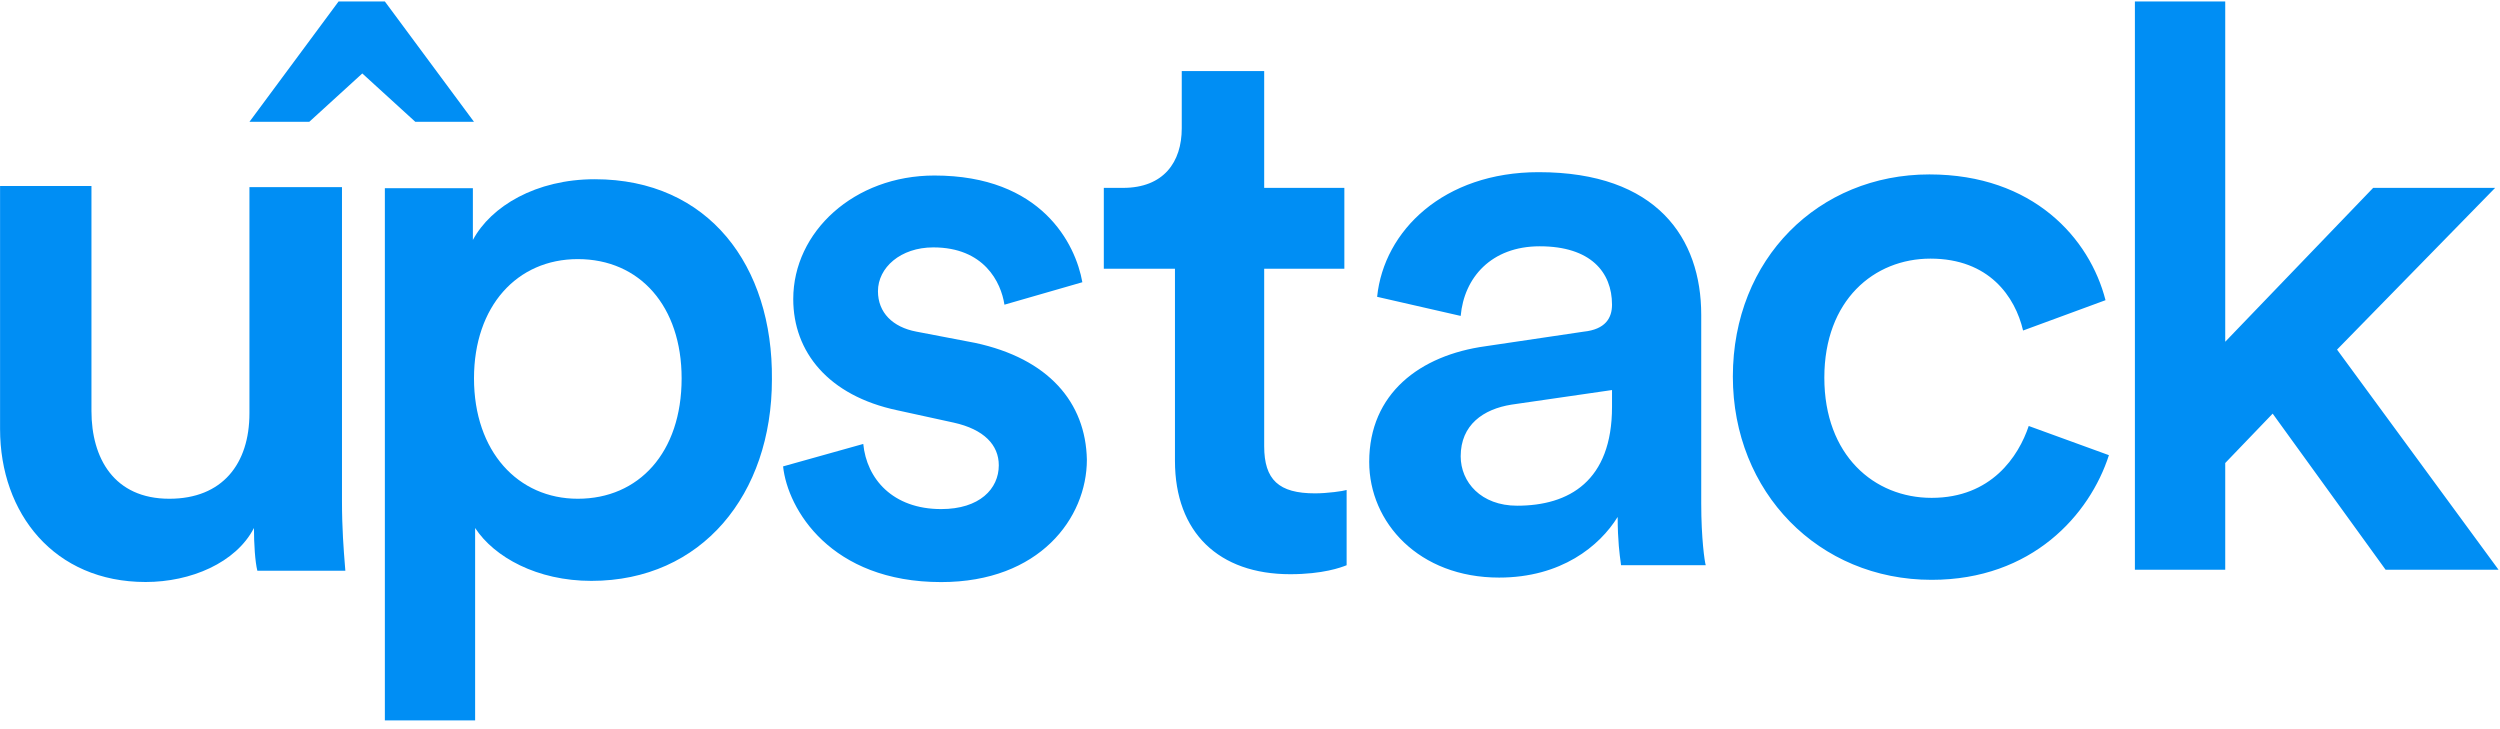 <?xml version="1.0" encoding="UTF-8"?>
<svg width="120px" height="35px" viewBox="0 0 120 35" version="1.1" xmlns="http://www.w3.org/2000/svg" xmlns:xlink="http://www.w3.org/1999/xlink">
    <!-- Generator: Sketch 61 (89581) - https://sketch.com -->
    <title>Group</title>
    <desc>Created with Sketch.</desc>
    <g id="Welcome" stroke="none" stroke-width="1" fill="none" fill-rule="evenodd">
        <g id="Dashboard" transform="translate(-62, -35)" fill="#008EF4">
            <g id="Group" transform="translate(62, 35)">
                <g id="up_blue_svg" transform="translate(0, -0)">
                    <path d="M18.473,0.07 L22.752,5.848 L19.936,5.848 L17.39,3.526 L14.844,5.848 L11.973,5.848 L16.252,0.07 L18.473,0.07 Z M28.548,8.603 C25.731,8.603 23.565,9.899 22.698,11.519 L22.698,9.035 L18.473,9.035 L18.473,34.579 L22.806,34.579 L22.806,25.344 C23.727,26.748 25.785,27.882 28.385,27.882 C33.693,27.882 37.052,23.724 37.052,18.215 C37.106,12.761 34.018,8.603 28.548,8.603 Z M27.735,23.94 C24.865,23.94 22.752,21.672 22.752,18.161 C22.752,14.705 24.81,12.437 27.735,12.437 C30.714,12.437 32.718,14.705 32.718,18.161 C32.718,21.726 30.66,23.94 27.735,23.94 Z M16.361,8.981 L11.973,8.981 L11.973,19.836 C11.973,22.266 10.673,23.94 8.128,23.94 C5.474,23.94 4.39,21.996 4.39,19.727 L4.39,8.927 L0.003,8.927 L0.003,20.592 C0.003,24.642 2.603,27.936 6.99,27.936 C9.157,27.936 11.323,27.018 12.19,25.344 C12.19,26.1 12.244,26.964 12.353,27.396 L16.577,27.396 C16.571,27.31 16.563,27.218 16.555,27.119 C16.498,26.41 16.415,25.375 16.415,24.048 L16.415,8.981 L16.361,8.981 Z" id="Shape"></path>
                </g>
                <g id="upstack_blue_svg" transform="translate(37.546, 0)">
                    <path d="M82.221,9.018 L76.366,9.018 L69.265,16.404 L69.265,0.07 L64.929,0.07 L64.929,27.347 L69.265,27.347 L69.265,22.225 L71.542,19.854 L76.963,27.347 L82.384,27.347 L74.632,16.781 L82.221,9.018 Z M23.135,12.9 L23.135,21.417 C23.135,23.034 23.839,23.681 25.574,23.681 C26.17,23.681 26.929,23.573 27.092,23.519 L27.092,27.131 C26.821,27.239 25.954,27.562 24.382,27.562 C20.966,27.562 18.852,25.568 18.852,22.118 L18.852,12.9 L15.437,12.9 L15.437,9.018 L16.359,9.018 C18.31,9.018 19.178,7.779 19.178,6.161 L19.178,3.412 L23.135,3.412 L23.135,9.018 L26.983,9.018 L26.983,12.9 L23.135,12.9 Z M9.258,16.458 L6.439,15.918 C5.3,15.703 4.596,15.002 4.596,13.978 C4.596,12.846 5.68,11.875 7.252,11.875 C9.691,11.875 10.504,13.547 10.667,14.625 L14.407,13.547 C14.082,11.714 12.456,8.425 7.306,8.425 C3.457,8.425 0.53,11.121 0.53,14.355 C0.53,16.889 2.211,18.991 5.517,19.692 L8.228,20.285 C9.691,20.608 10.396,21.363 10.396,22.333 C10.396,23.465 9.474,24.436 7.631,24.436 C5.3,24.436 4.054,22.98 3.891,21.309 L0.042,22.387 C0.259,24.436 2.319,27.94 7.631,27.94 C12.347,27.94 14.624,24.867 14.624,22.064 C14.57,19.315 12.781,17.212 9.258,16.458 Z M44.113,15.11 C44.113,11.444 41.999,8.264 36.307,8.264 C31.754,8.264 28.881,11.067 28.556,14.247 L32.567,15.164 C32.729,13.331 34.03,11.822 36.361,11.822 C38.801,11.822 39.831,13.061 39.831,14.625 C39.831,15.272 39.505,15.811 38.476,15.919 L33.759,16.619 C30.615,17.051 28.176,18.883 28.176,22.172 C28.176,25.083 30.561,27.724 34.41,27.724 C37.391,27.724 39.234,26.215 40.102,24.813 C40.102,25.957 40.202,26.668 40.245,26.972 L40.245,26.973 C40.257,27.055 40.264,27.108 40.264,27.131 L44.33,27.131 C44.276,26.969 44.113,25.837 44.113,24.166 L44.113,15.11 Z M39.831,19.53 C39.831,23.088 37.771,24.274 35.277,24.274 C33.543,24.274 32.567,23.142 32.567,21.902 C32.567,20.393 33.651,19.638 35.006,19.422 L39.831,18.722 L39.831,19.53 Z M50.022,18.129 C50.022,21.848 52.407,23.897 55.171,23.897 C58.044,23.897 59.345,21.902 59.833,20.447 L63.682,21.848 C62.761,24.705 59.996,27.832 55.171,27.832 C49.751,27.832 45.631,23.627 45.631,18.075 C45.631,12.414 49.751,8.372 55.063,8.372 C60.05,8.372 62.761,11.444 63.519,14.409 L59.562,15.865 C59.183,14.247 57.936,12.414 55.117,12.414 C52.407,12.414 50.022,14.409 50.022,18.129 Z" id="Shape"></path>
                </g>
            </g>
        </g>
    </g>
</svg>
